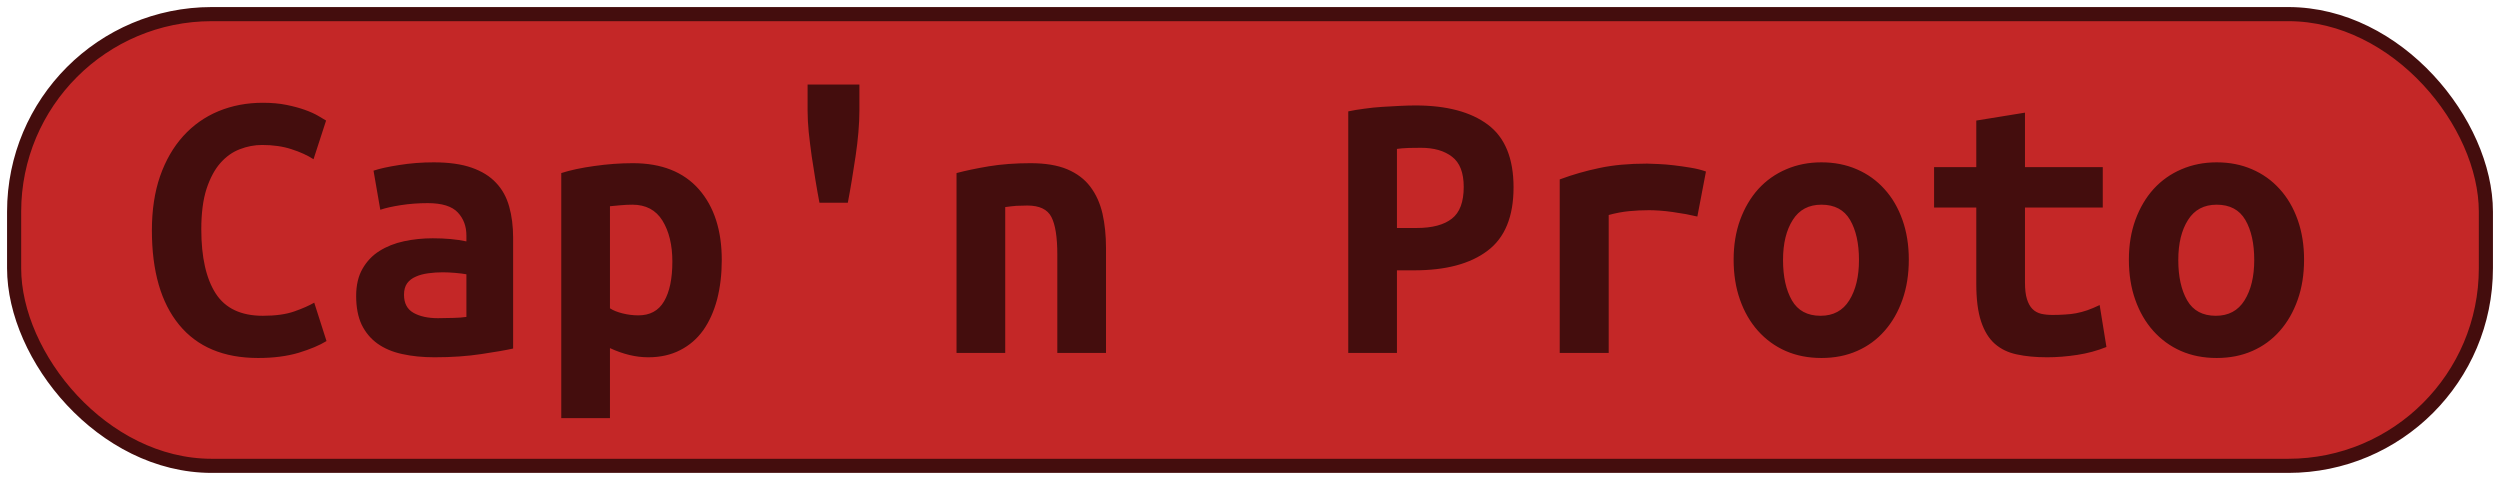 <?xml version="1.0" encoding="UTF-8"?>
<svg height="34" width="177.1" version="1.1" xmlns="http://www.w3.org/2000/svg">
    <rect
        height="32"
        width="175.1"
        rx="14"
        ry="14"
        x="1"
        y="1"
        fill="#c42727"
        stroke="#440d0d"
        stroke-width="1"
         />
    <g transform="translate(0, 14)">
        <path fill="#440d0d" d="M18.29 11.36L18.29 11.36Q14.62 11.36 12.69 9.01Q10.76 6.66 10.76 2.32L10.76 2.32Q10.76 0.16 11.34-1.52Q11.93-3.20 12.98-4.36Q14.03-5.52 15.47-6.12Q16.92-6.72 18.62-6.72L18.62-6.72Q19.55-6.72 20.29-6.57Q21.03-6.42 21.59-6.22Q22.15-6.02 22.53-5.80Q22.91-5.58 23.10-5.46L23.10-5.46L22.21-2.72Q21.56-3.14 20.65-3.43Q19.74-3.73 18.57-3.73L18.57-3.73Q17.76-3.73 16.99-3.43Q16.22-3.14 15.61-2.45Q15.01-1.77 14.63-0.62Q14.26 0.53 14.26 2.24L14.26 2.24Q14.26 5.20 15.28 6.79Q16.30 8.37 18.62 8.37L18.62 8.37Q19.97 8.37 20.85 8.06Q21.73 7.75 22.26 7.44L22.26 7.44L23.13 10.16Q22.40 10.61 21.16 10.99Q19.91 11.36 18.29 11.36ZM31.03 8.54L31.03 8.54Q31.59 8.54 32.12 8.52Q32.65 8.51 33.04 8.45L33.04 8.45L33.04 5.43Q32.71 5.37 32.23 5.33Q31.76 5.29 31.36 5.29L31.36 5.29Q30.83 5.29 30.33 5.36Q29.82 5.43 29.45 5.60Q29.07 5.76 28.84 6.07Q28.62 6.38 28.62 6.88L28.62 6.88Q28.62 7.78 29.29 8.16Q29.96 8.54 31.03 8.54ZM30.72-2.50L30.72-2.50Q32.34-2.50 33.42-2.12Q34.50-1.74 35.14-1.05Q35.79-0.37 36.07 0.63Q36.35 1.62 36.35 2.85L36.35 2.85L36.35 10.69Q35.59 10.86 34.11 11.08Q32.62 11.31 30.78 11.31L30.78 11.31Q29.52 11.31 28.49 11.08Q27.47 10.86 26.74 10.34Q26.02 9.82 25.62 9.00Q25.23 8.17 25.23 6.97L25.23 6.97Q25.23 5.82 25.68 5.04Q26.13 4.25 26.88 3.78Q27.64 3.30 28.62 3.09Q29.60 2.88 30.66 2.88L30.66 2.88Q32.01 2.88 33.04 3.10L33.04 3.10L33.04 2.68Q33.04 1.70 32.43 1.05Q31.81 0.39 30.30 0.39L30.30 0.39Q29.32 0.39 28.41 0.53Q27.50 0.67 26.94 0.86L26.94 0.86L26.46-1.91Q27.11-2.13 28.28-2.31Q29.46-2.50 30.72-2.50ZM47.63 4.53L47.63 4.53Q47.63 2.77 46.93 1.63Q46.23 0.50 44.80 0.50L44.80 0.50Q44.41 0.50 43.96 0.54Q43.52 0.58 43.21 0.61L43.21 0.61L43.21 7.84Q43.54 8.06 44.10 8.20Q44.66 8.34 45.22 8.34L45.22 8.34Q46.46 8.34 47.04 7.35Q47.63 6.35 47.63 4.53ZM51.13 4.42L51.13 4.42Q51.13 5.93 50.80 7.21Q50.46 8.48 49.82 9.39Q49.17 10.30 48.19 10.80Q47.21 11.31 45.92 11.31L45.92 11.31Q44.61 11.31 43.21 10.66L43.21 10.66L43.21 15.62L39.76 15.62L39.76-1.74Q40.72-2.05 42.10-2.24Q43.49-2.44 44.83-2.44L44.83-2.44Q47.88-2.44 49.51-0.59Q51.13 1.26 51.13 4.42ZM57.21-8.01L60.88-8.01L60.88-6.16Q60.88-5.46 60.81-4.64Q60.74-3.81 60.61-2.94Q60.48-2.08 60.34-1.22Q60.20-0.37 60.06 0.36L60.06 0.36L58.05 0.36Q57.91-0.37 57.77-1.22Q57.63-2.08 57.50-2.94Q57.38-3.81 57.29-4.64Q57.21-5.46 57.21-6.16L57.21-6.16L57.21-8.01ZM67.76 11L67.76-1.74Q68.69-1.99 70.05-2.22Q71.40-2.44 73-2.44L73-2.44Q74.57-2.44 75.60-2.01Q76.64-1.57 77.24-0.77Q77.84 0.02 78.10 1.13Q78.35 2.24 78.35 3.58L78.35 3.58L78.35 11L74.90 11L74.90 4.03Q74.90 2.18 74.48 1.37Q74.06 0.56 72.78 0.56L72.78 0.56Q72.38 0.56 72.01 0.58Q71.63 0.61 71.21 0.67L71.21 0.67L71.21 11L67.76 11ZM100.27-6.53L100.27-6.53Q103.58-6.53 105.40-5.17Q107.22-3.81 107.22-0.73L107.22-0.73Q107.22 2.38 105.38 3.76Q103.55 5.15 100.19 5.15L100.19 5.15L98.96 5.15L98.96 11L95.51 11L95.51-6.11Q96.02-6.22 96.65-6.30Q97.28-6.39 97.92-6.43Q98.56-6.47 99.18-6.50Q99.80-6.53 100.27-6.53ZM100.66-3.53L100.66-3.53Q100.36-3.53 99.81-3.52Q99.26-3.50 98.96-3.45L98.96-3.45L98.96 2.15L100.36 2.15Q102.01 2.15 102.85 1.49Q103.69 0.84 103.69-0.76L103.69-0.76Q103.69-2.27 102.86-2.90Q102.04-3.53 100.66-3.53ZM120.85-1.85L120.24 1.34Q119.90 1.26 119.44 1.17Q118.98 1.09 118.50 1.02Q118.02 0.95 117.58 0.92Q117.13 0.89 116.82 0.89L116.82 0.89Q116.09 0.89 115.39 0.96Q114.69 1.03 113.96 1.23L113.96 1.23L113.96 11L110.49 11L110.49-1.29Q111.86-1.80 113.31-2.10Q114.75-2.41 116.68-2.41L116.68-2.41Q116.96-2.41 117.48-2.38Q118.00-2.36 118.58-2.29Q119.17-2.22 119.77-2.12Q120.38-2.02 120.85-1.85L120.85-1.85ZM135.22 4.39L135.22 4.39Q135.22 5.96 134.77 7.23Q134.32 8.51 133.51 9.43Q132.70 10.36 131.56 10.86Q130.43 11.36 129.03 11.36L129.03 11.36Q127.63 11.36 126.49 10.86Q125.36 10.36 124.53 9.43Q123.71 8.51 123.26 7.23Q122.81 5.96 122.81 4.39L122.81 4.39Q122.81 2.85 123.27 1.58Q123.74 0.30 124.56-0.61Q125.39-1.52 126.54-2.01Q127.68-2.50 129.03-2.50L129.03-2.50Q130.40-2.50 131.53-2.01Q132.67-1.52 133.49-0.61Q134.32 0.30 134.77 1.58Q135.22 2.85 135.22 4.39ZM126.31 4.42L126.31 4.42Q126.31 6.18 126.94 7.28Q127.57 8.37 128.97 8.37L128.97 8.37Q130.32 8.37 131.00 7.28Q131.69 6.18 131.69 4.42L131.69 4.42Q131.69 2.66 131.06 1.58Q130.43 0.50 129.03 0.50L129.03 0.50Q127.68 0.50 127.00 1.58Q126.31 2.66 126.31 4.42ZM140.00 6.10L140.00 0.70L137.01 0.70L137.01-2.16L140.00-2.16L140.00-5.46L143.45-6.02L143.45-2.16L148.96-2.16L148.96 0.70L143.45 0.70L143.45 6.02Q143.45 6.74 143.59 7.19Q143.73 7.64 143.98 7.89Q144.23 8.14 144.60 8.23Q144.96 8.31 145.41 8.31L145.41 8.31Q145.88 8.31 146.29 8.28Q146.70 8.26 147.07 8.19Q147.45 8.12 147.86 7.98Q148.26 7.84 148.74 7.61L148.74 7.61L149.22 10.58Q148.26 10.97 147.16 11.14Q146.05 11.31 145.02 11.31L145.02 11.31Q143.81 11.31 142.89 11.11Q141.96 10.92 141.32 10.36Q140.68 9.80 140.34 8.77Q140.00 7.75 140.00 6.10L140.00 6.10ZM163.22 4.39L163.22 4.39Q163.22 5.96 162.77 7.23Q162.32 8.51 161.51 9.43Q160.70 10.36 159.56 10.86Q158.43 11.36 157.03 11.36L157.03 11.36Q155.63 11.36 154.49 10.86Q153.36 10.36 152.53 9.43Q151.71 8.51 151.26 7.23Q150.81 5.96 150.81 4.39L150.81 4.39Q150.81 2.85 151.27 1.58Q151.74 0.30 152.56-0.61Q153.39-1.52 154.54-2.01Q155.68-2.50 157.03-2.50L157.03-2.50Q158.40-2.50 159.53-2.01Q160.67-1.52 161.49-0.61Q162.32 0.30 162.77 1.58Q163.22 2.85 163.22 4.39ZM154.31 4.42L154.31 4.42Q154.31 6.18 154.94 7.28Q155.57 8.37 156.97 8.37L156.97 8.37Q158.32 8.37 159.00 7.28Q159.69 6.18 159.69 4.42L159.69 4.42Q159.69 2.66 159.06 1.58Q158.43 0.50 157.03 0.50L157.03 0.50Q155.68 0.50 155.00 1.58Q154.31 2.66 154.31 4.42Z"/>
    </g>
</svg>